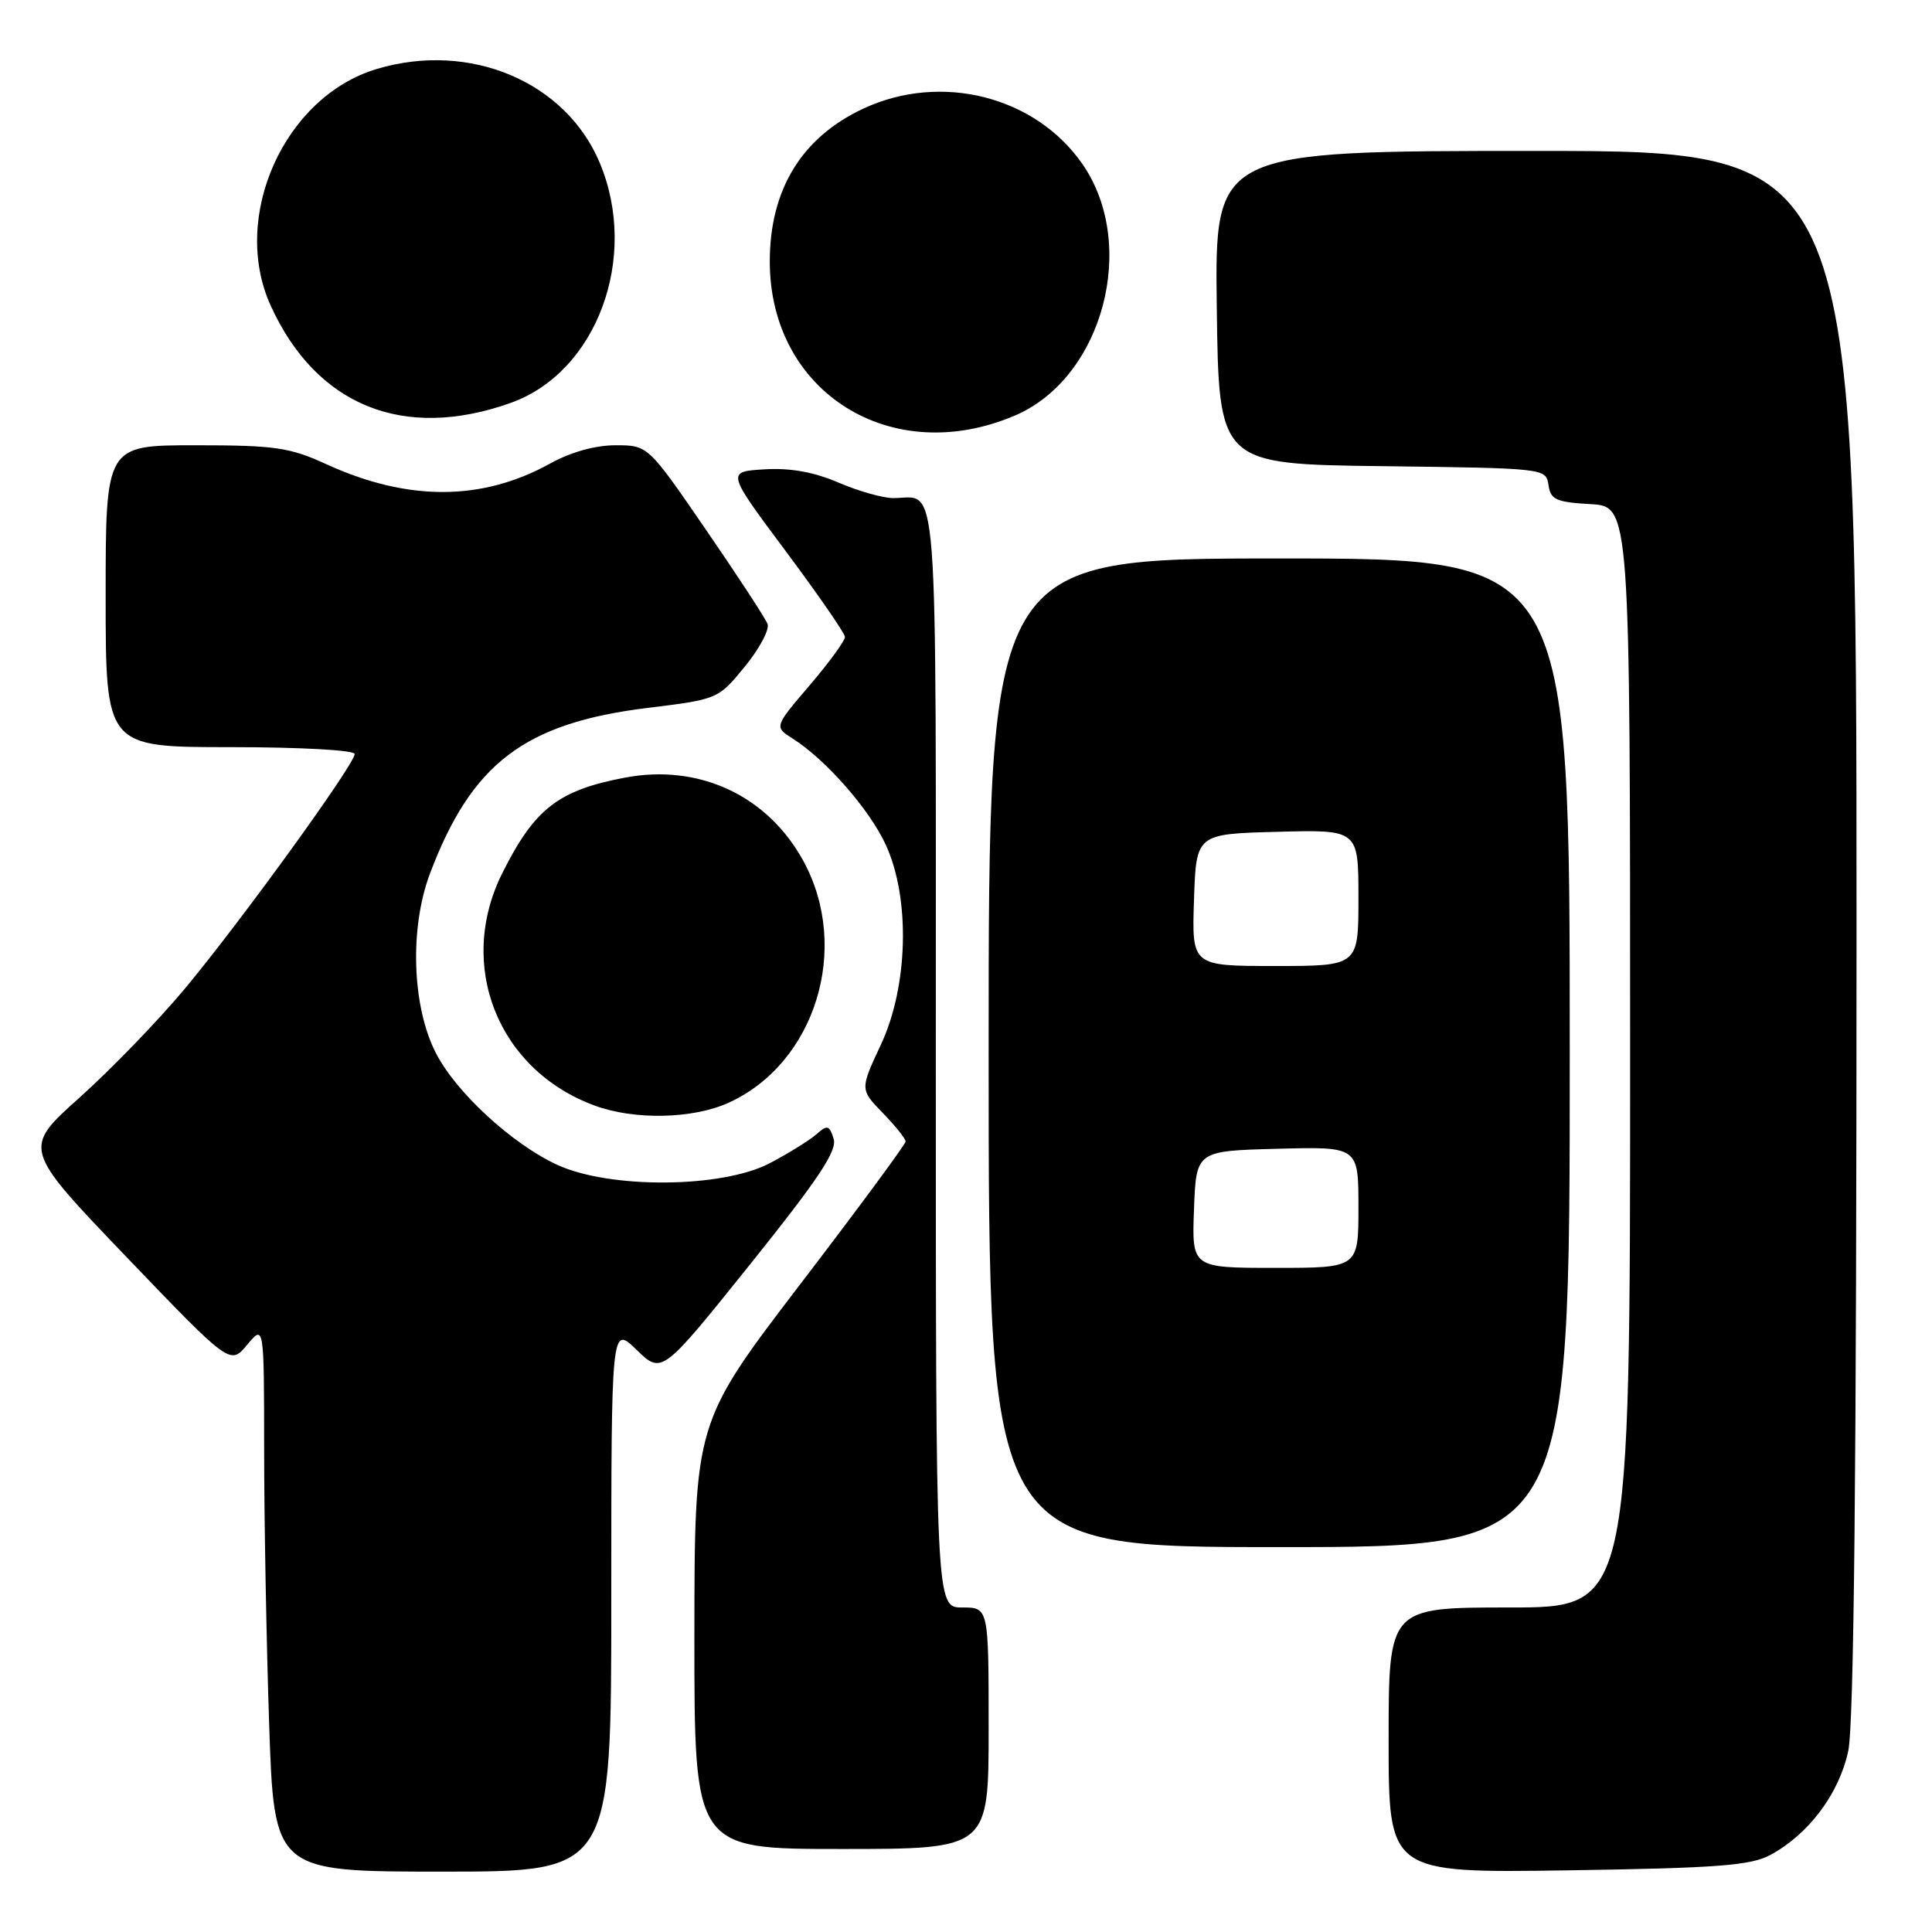 <?xml version="1.0" encoding="UTF-8" standalone="no"?>
<!DOCTYPE svg PUBLIC "-//W3C//DTD SVG 1.1//EN" "http://www.w3.org/Graphics/SVG/1.1/DTD/svg11.dtd" >
<svg xmlns="http://www.w3.org/2000/svg" xmlns:xlink="http://www.w3.org/1999/xlink" version="1.1" viewBox="0 0 256 256">
 <g >
 <path fill="currentColor"
d=" M 81.00 211.80 C 81.00 175.61 81.00 175.61 84.35 178.86 C 87.70 182.11 87.70 182.11 99.41 167.51 C 108.50 156.17 110.96 152.46 110.46 150.89 C 109.89 149.08 109.63 149.02 108.16 150.31 C 107.25 151.11 104.47 152.83 102.00 154.13 C 95.68 157.45 80.79 157.56 73.82 154.34 C 67.85 151.58 60.42 144.74 57.76 139.54 C 54.59 133.38 54.25 122.97 56.97 115.76 C 62.49 101.14 69.49 95.81 85.82 93.80 C 95.11 92.66 95.16 92.64 98.68 88.34 C 100.63 85.97 101.99 83.41 101.70 82.67 C 101.42 81.93 97.74 76.30 93.52 70.16 C 85.86 59.00 85.86 59.00 81.55 59.00 C 78.87 59.00 75.61 59.91 72.88 61.43 C 63.86 66.42 54.03 66.45 43.22 61.50 C 38.37 59.28 36.43 59.00 25.88 59.00 C 14.00 59.00 14.00 59.00 14.00 79.00 C 14.00 99.00 14.00 99.00 30.50 99.00 C 39.77 99.00 47.00 99.40 47.00 99.91 C 47.00 101.26 31.84 122.20 24.48 131.02 C 20.99 135.21 14.72 141.69 10.56 145.42 C 2.99 152.19 2.99 152.19 16.74 166.54 C 30.50 180.89 30.50 180.89 32.75 178.19 C 34.99 175.50 34.99 175.50 35.00 192.09 C 35.00 201.21 35.30 217.53 35.66 228.34 C 36.32 248.00 36.32 248.00 58.66 248.00 C 81.00 248.00 81.00 248.00 81.00 211.80 Z  M 234.60 245.78 C 239.67 243.04 243.69 237.66 244.90 232.03 C 245.66 228.49 246.00 194.90 246.00 123.45 C 246.00 20.00 246.00 20.00 203.48 20.00 C 160.96 20.00 160.96 20.00 161.23 40.75 C 161.50 61.50 161.50 61.50 183.18 61.77 C 204.76 62.04 204.87 62.05 205.18 64.27 C 205.46 66.21 206.19 66.54 210.75 66.80 C 216.00 67.10 216.00 67.10 216.00 140.05 C 216.00 213.00 216.00 213.00 200.00 213.00 C 184.00 213.00 184.00 213.00 184.00 230.59 C 184.00 248.18 184.00 248.18 207.75 247.83 C 227.64 247.53 232.00 247.19 234.60 245.78 Z  M 131.00 229.00 C 131.00 213.00 131.00 213.00 127.50 213.00 C 124.00 213.00 124.00 213.00 124.00 140.11 C 124.00 60.32 124.43 66.00 118.35 66.00 C 116.99 66.00 113.72 65.07 111.09 63.94 C 107.83 62.54 104.70 61.98 101.28 62.19 C 96.26 62.50 96.26 62.50 104.09 73.00 C 108.40 78.78 111.94 83.90 111.96 84.39 C 111.98 84.88 109.88 87.77 107.29 90.80 C 102.58 96.31 102.58 96.31 105.04 97.87 C 109.42 100.64 115.23 107.27 117.37 111.94 C 120.64 119.04 120.35 130.68 116.72 138.43 C 113.95 144.35 113.95 144.35 116.97 147.47 C 118.64 149.19 120.00 150.89 120.00 151.25 C 120.00 151.61 113.71 160.14 106.01 170.20 C 92.03 188.50 92.03 188.50 92.01 216.75 C 92.00 245.00 92.00 245.00 111.50 245.00 C 131.00 245.00 131.00 245.00 131.00 229.00 Z  M 208.00 139.50 C 208.00 74.00 208.00 74.00 169.50 74.00 C 131.00 74.00 131.00 74.00 131.00 139.50 C 131.00 205.00 131.00 205.00 169.50 205.00 C 208.00 205.00 208.00 205.00 208.00 139.50 Z  M 96.54 146.12 C 108.03 140.90 112.75 125.67 106.47 114.12 C 101.74 105.43 92.65 101.17 82.81 103.04 C 73.98 104.71 70.84 107.15 66.58 115.65 C 60.44 127.88 65.95 141.78 78.81 146.50 C 84.07 148.44 91.81 148.27 96.54 146.12 Z  M 134.53 55.04 C 146.14 50.05 150.84 32.44 143.43 21.74 C 137.20 12.75 124.72 9.59 114.42 14.38 C 106.24 18.19 102.00 25.11 102.00 34.65 C 102.00 51.99 118.12 62.09 134.53 55.04 Z  M 67.69 53.38 C 79.08 49.31 84.71 34.13 79.48 21.60 C 74.97 10.81 62.25 5.45 49.92 9.14 C 37.65 12.82 30.51 28.75 35.87 40.50 C 41.91 53.77 53.48 58.45 67.69 53.38 Z  M 158.21 160.25 C 158.50 152.50 158.50 152.50 169.25 152.22 C 180.00 151.93 180.00 151.93 180.00 159.97 C 180.00 168.00 180.00 168.00 168.96 168.00 C 157.92 168.00 157.92 168.00 158.21 160.25 Z  M 158.21 119.25 C 158.50 110.50 158.50 110.50 169.25 110.22 C 180.00 109.93 180.00 109.93 180.00 118.97 C 180.00 128.00 180.00 128.00 168.96 128.00 C 157.92 128.00 157.92 128.00 158.21 119.25 Z "/>
</g>
</svg>